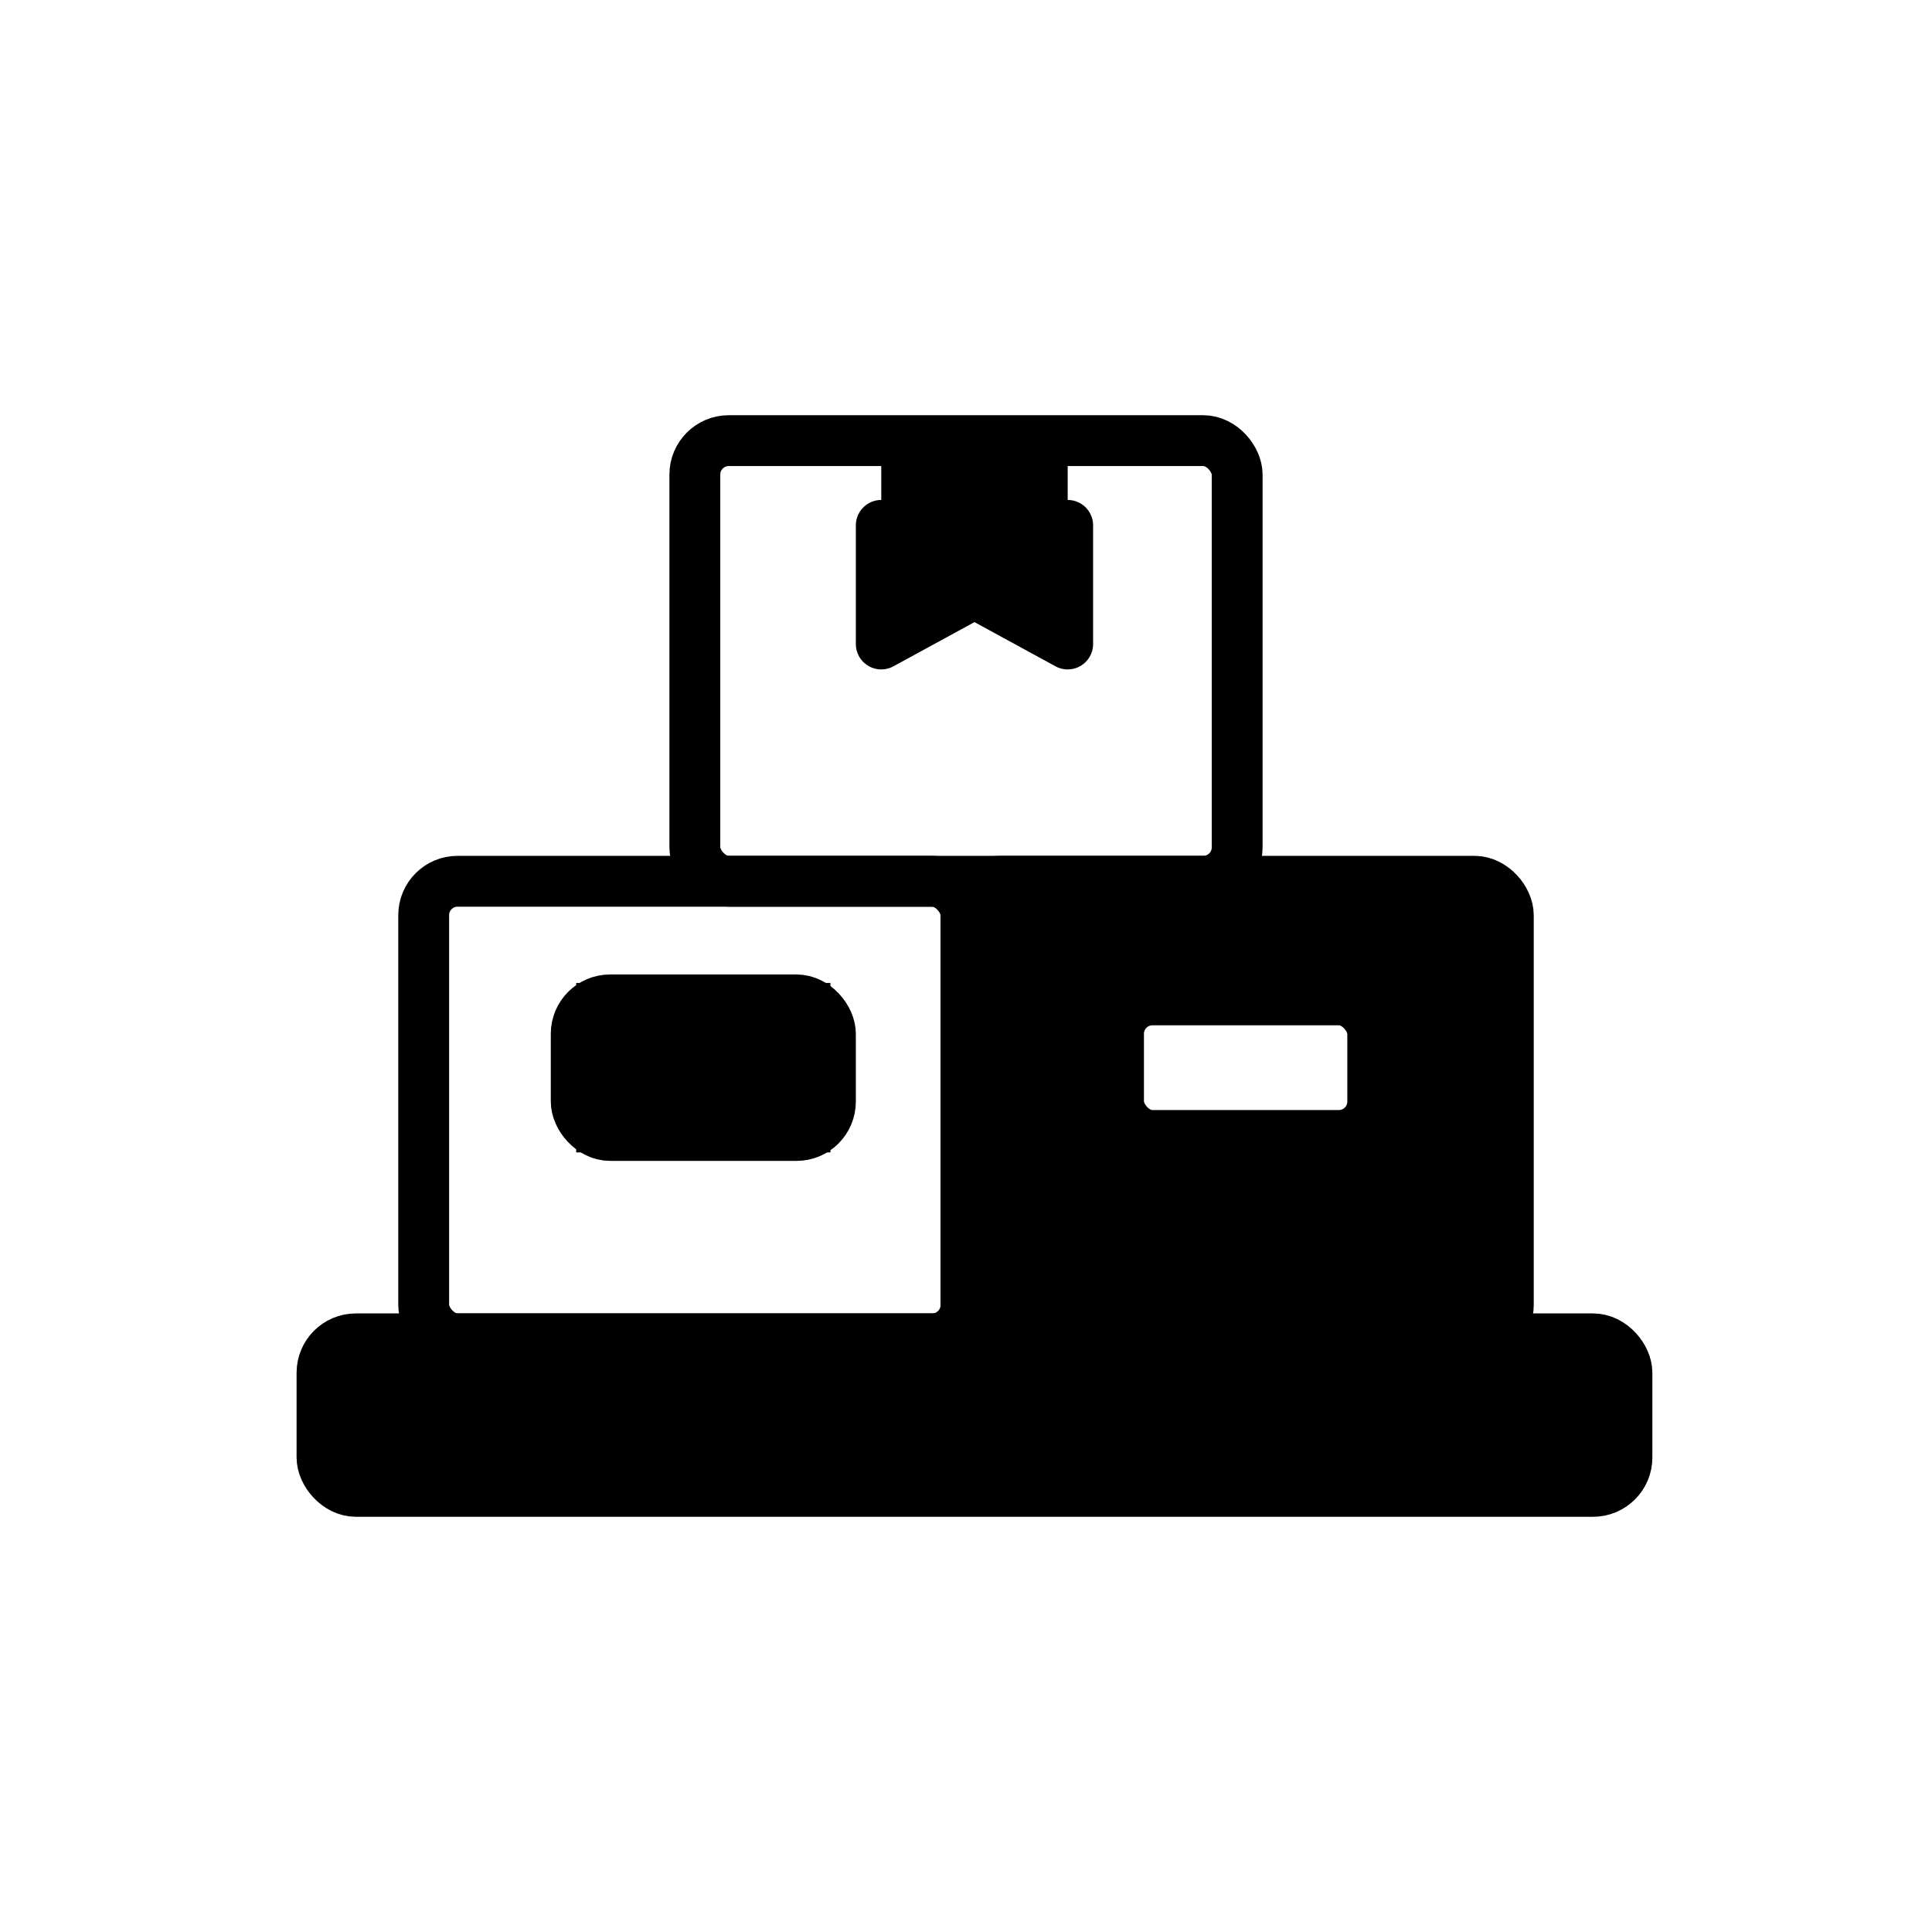 <svg width="114" height="114" fill="none" xmlns="http://www.w3.org/2000/svg"><path fill-rule="evenodd" clip-rule="evenodd" d="M89 52H57v27h32V52Zm-8 7H66v8h15v-8Z" fill="#4788FF" style="fill:color(display-p3 .279 .533 1);fill-opacity:1"/><path fill="#DEDFE7" style="fill:color(display-p3 .871 .875 .906);fill-opacity:1" d="M19 79h77v9H19z"/><path fill="#F04716" style="fill:color(display-p3 .941 .278 .086);fill-opacity:1" d="M34 58h15v10H34zm18-32h11v12l-5.5-3-5.5 3V26Z"/><rect x="19" y="79" width="77" height="9" rx="2" stroke="#36383F" style="stroke:color(display-p3 .212 .22 .247);stroke-opacity:1" stroke-width="3" stroke-linejoin="round"/><rect x="25" y="52" width="32" height="27" rx="2" stroke="#36383F" style="stroke:color(display-p3 .212 .22 .247);stroke-opacity:1" stroke-width="3" stroke-linejoin="round"/><rect x="57" y="52" width="32" height="27" rx="2" stroke="#36383F" style="stroke:color(display-p3 .212 .22 .247);stroke-opacity:1" stroke-width="3" stroke-linejoin="round"/><rect x="41" y="26" width="32" height="26" rx="2" stroke="#36383F" style="stroke:color(display-p3 .212 .22 .247);stroke-opacity:1" stroke-width="3" stroke-linejoin="round"/><rect x="34" y="59" width="15" height="8" rx="2" stroke="#36383F" style="stroke:color(display-p3 .212 .22 .247);stroke-opacity:1" stroke-width="3" stroke-linejoin="round"/><rect x="66" y="59" width="15" height="8" rx="2" stroke="#36383F" style="stroke:color(display-p3 .212 .22 .247);stroke-opacity:1" stroke-width="3" stroke-linejoin="round"/><path d="M52 31v7l5.5-3 5.5 3v-7" stroke="#36383F" style="stroke:color(display-p3 .212 .22 .247);stroke-opacity:1" stroke-width="3" stroke-linecap="round" stroke-linejoin="round"/></svg>